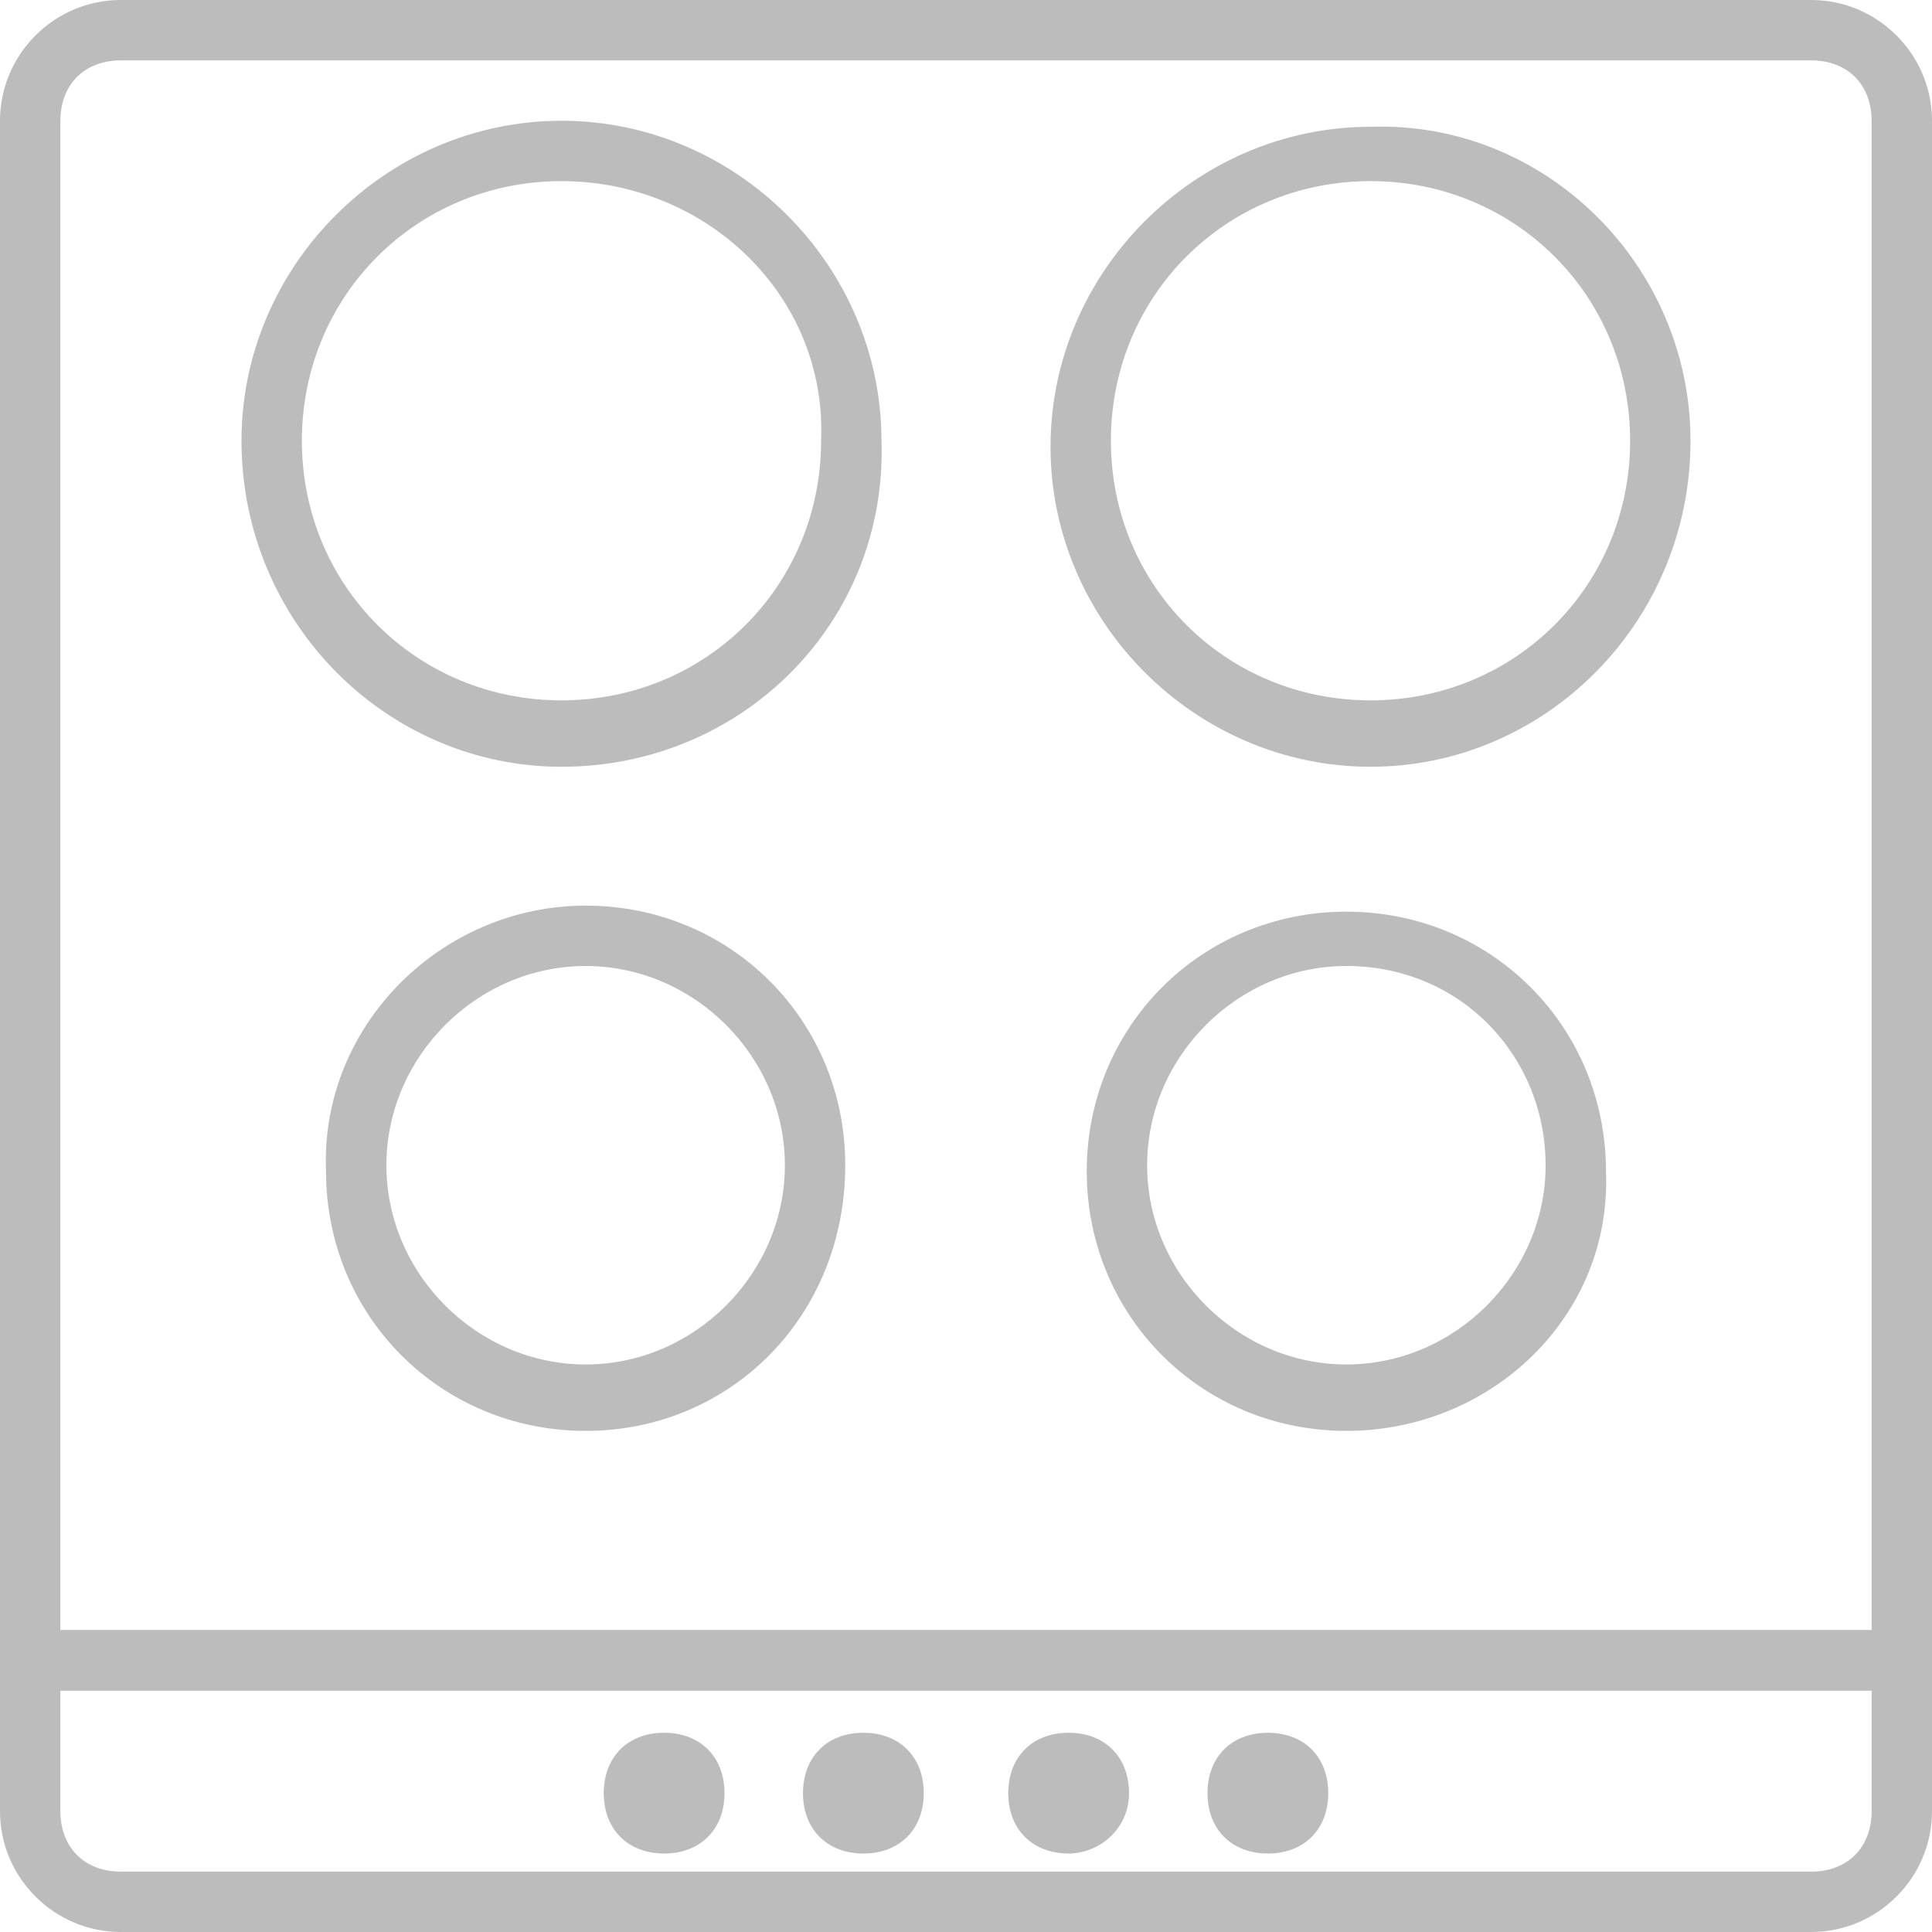 <?xml version="1.0" encoding="utf-8"?>
<!-- Generator: Adobe Illustrator 21.1.0, SVG Export Plug-In . SVG Version: 6.00 Build 0)  -->
<svg version="1.1" id="Слой_1" xmlns="http://www.w3.org/2000/svg" xmlns:xlink="http://www.w3.org/1999/xlink" x="0px" y="0px"
	 viewBox="0 0 32 32" style="enable-background:new 0 0 32 32;" xml:space="preserve">
<style type="text/css">
	.st0{fill:#BCBCBC;}
</style>
<path class="st0" d="M32,28H0V2c0-1.1,0.9-2,2-2h28c1.1,0,2,0.9,2,2V28z M1,27h30V2c0-0.6-0.4-1-1-1H2C1.4,1,1,1.4,1,2V27z"/>
<path class="st0" d="M30,32H2c-1.1,0-2-0.9-2-2v-3h32v3C32,31.1,31.1,32,30,32z M1,28v2c0,0.6,0.4,1,1,1h28c0.6,0,1-0.4,1-1v-2H1z"
	/>
<path class="st0" d="M9.3,12.7C6.4,12.7,4,10.3,4,7.3C4,4.4,6.4,2,9.3,2c2.9,0,5.3,2.4,5.3,5.3C14.7,10.3,12.3,12.7,9.3,12.7z
	 M9.3,3C6.9,3,5,4.9,5,7.3c0,2.4,1.9,4.3,4.3,4.3c2.4,0,4.3-1.9,4.3-4.3C13.7,4.9,11.7,3,9.3,3z"/>
<path class="st0" d="M22.7,12.7c-2.9,0-5.3-2.4-5.3-5.3c0-2.9,2.4-5.3,5.3-5.3C25.6,2,28,4.4,28,7.3C28,10.3,25.6,12.7,22.7,12.7z
	 M22.7,3c-2.4,0-4.3,1.9-4.3,4.3c0,2.4,1.9,4.3,4.3,4.3S27,9.7,27,7.3C27,4.9,25.1,3,22.7,3z"/>
<path class="st0" d="M9.7,23.7c-2.4,0-4.3-1.9-4.3-4.3C5.3,17,7.3,15,9.7,15c2.4,0,4.3,1.9,4.3,4.3C14,21.8,12.1,23.7,9.7,23.7z
	 M9.7,16c-1.8,0-3.3,1.5-3.3,3.3s1.5,3.3,3.3,3.3s3.3-1.5,3.3-3.3S11.5,16,9.7,16z"/>
<path class="st0" d="M22.3,23.7c-2.4,0-4.3-1.9-4.3-4.3c0-2.4,1.9-4.3,4.3-4.3s4.3,1.9,4.3,4.3C26.7,21.8,24.7,23.7,22.3,23.7z
	 M22.3,16c-1.8,0-3.3,1.5-3.3,3.3s1.5,3.3,3.3,3.3s3.3-1.5,3.3-3.3S24.2,16,22.3,16z"/>
<path class="st0" d="M11,30.7c-0.6,0-1-0.4-1-1s0.4-1,1-1s1,0.4,1,1S11.6,30.7,11,30.7z M11,29.2l0,0.5c0,0,0,0,0,0V29.2z"/>
<path class="st0" d="M14.3,30.7c-0.6,0-1-0.4-1-1s0.4-1,1-1s1,0.4,1,1S14.9,30.7,14.3,30.7z M14.3,29.2l0,0.5c0,0,0,0,0,0V29.2z"/>
<path class="st0" d="M17.7,30.7c-0.6,0-1-0.4-1-1s0.4-1,1-1s1,0.4,1,1S18.2,30.7,17.7,30.7z M17.7,29.2l0,0.5h0V29.2z"/>
<path class="st0" d="M21,30.7c-0.6,0-1-0.4-1-1s0.4-1,1-1s1,0.4,1,1S21.6,30.7,21,30.7z M21,29.2l0,0.5h0V29.2z"/>
</svg>

